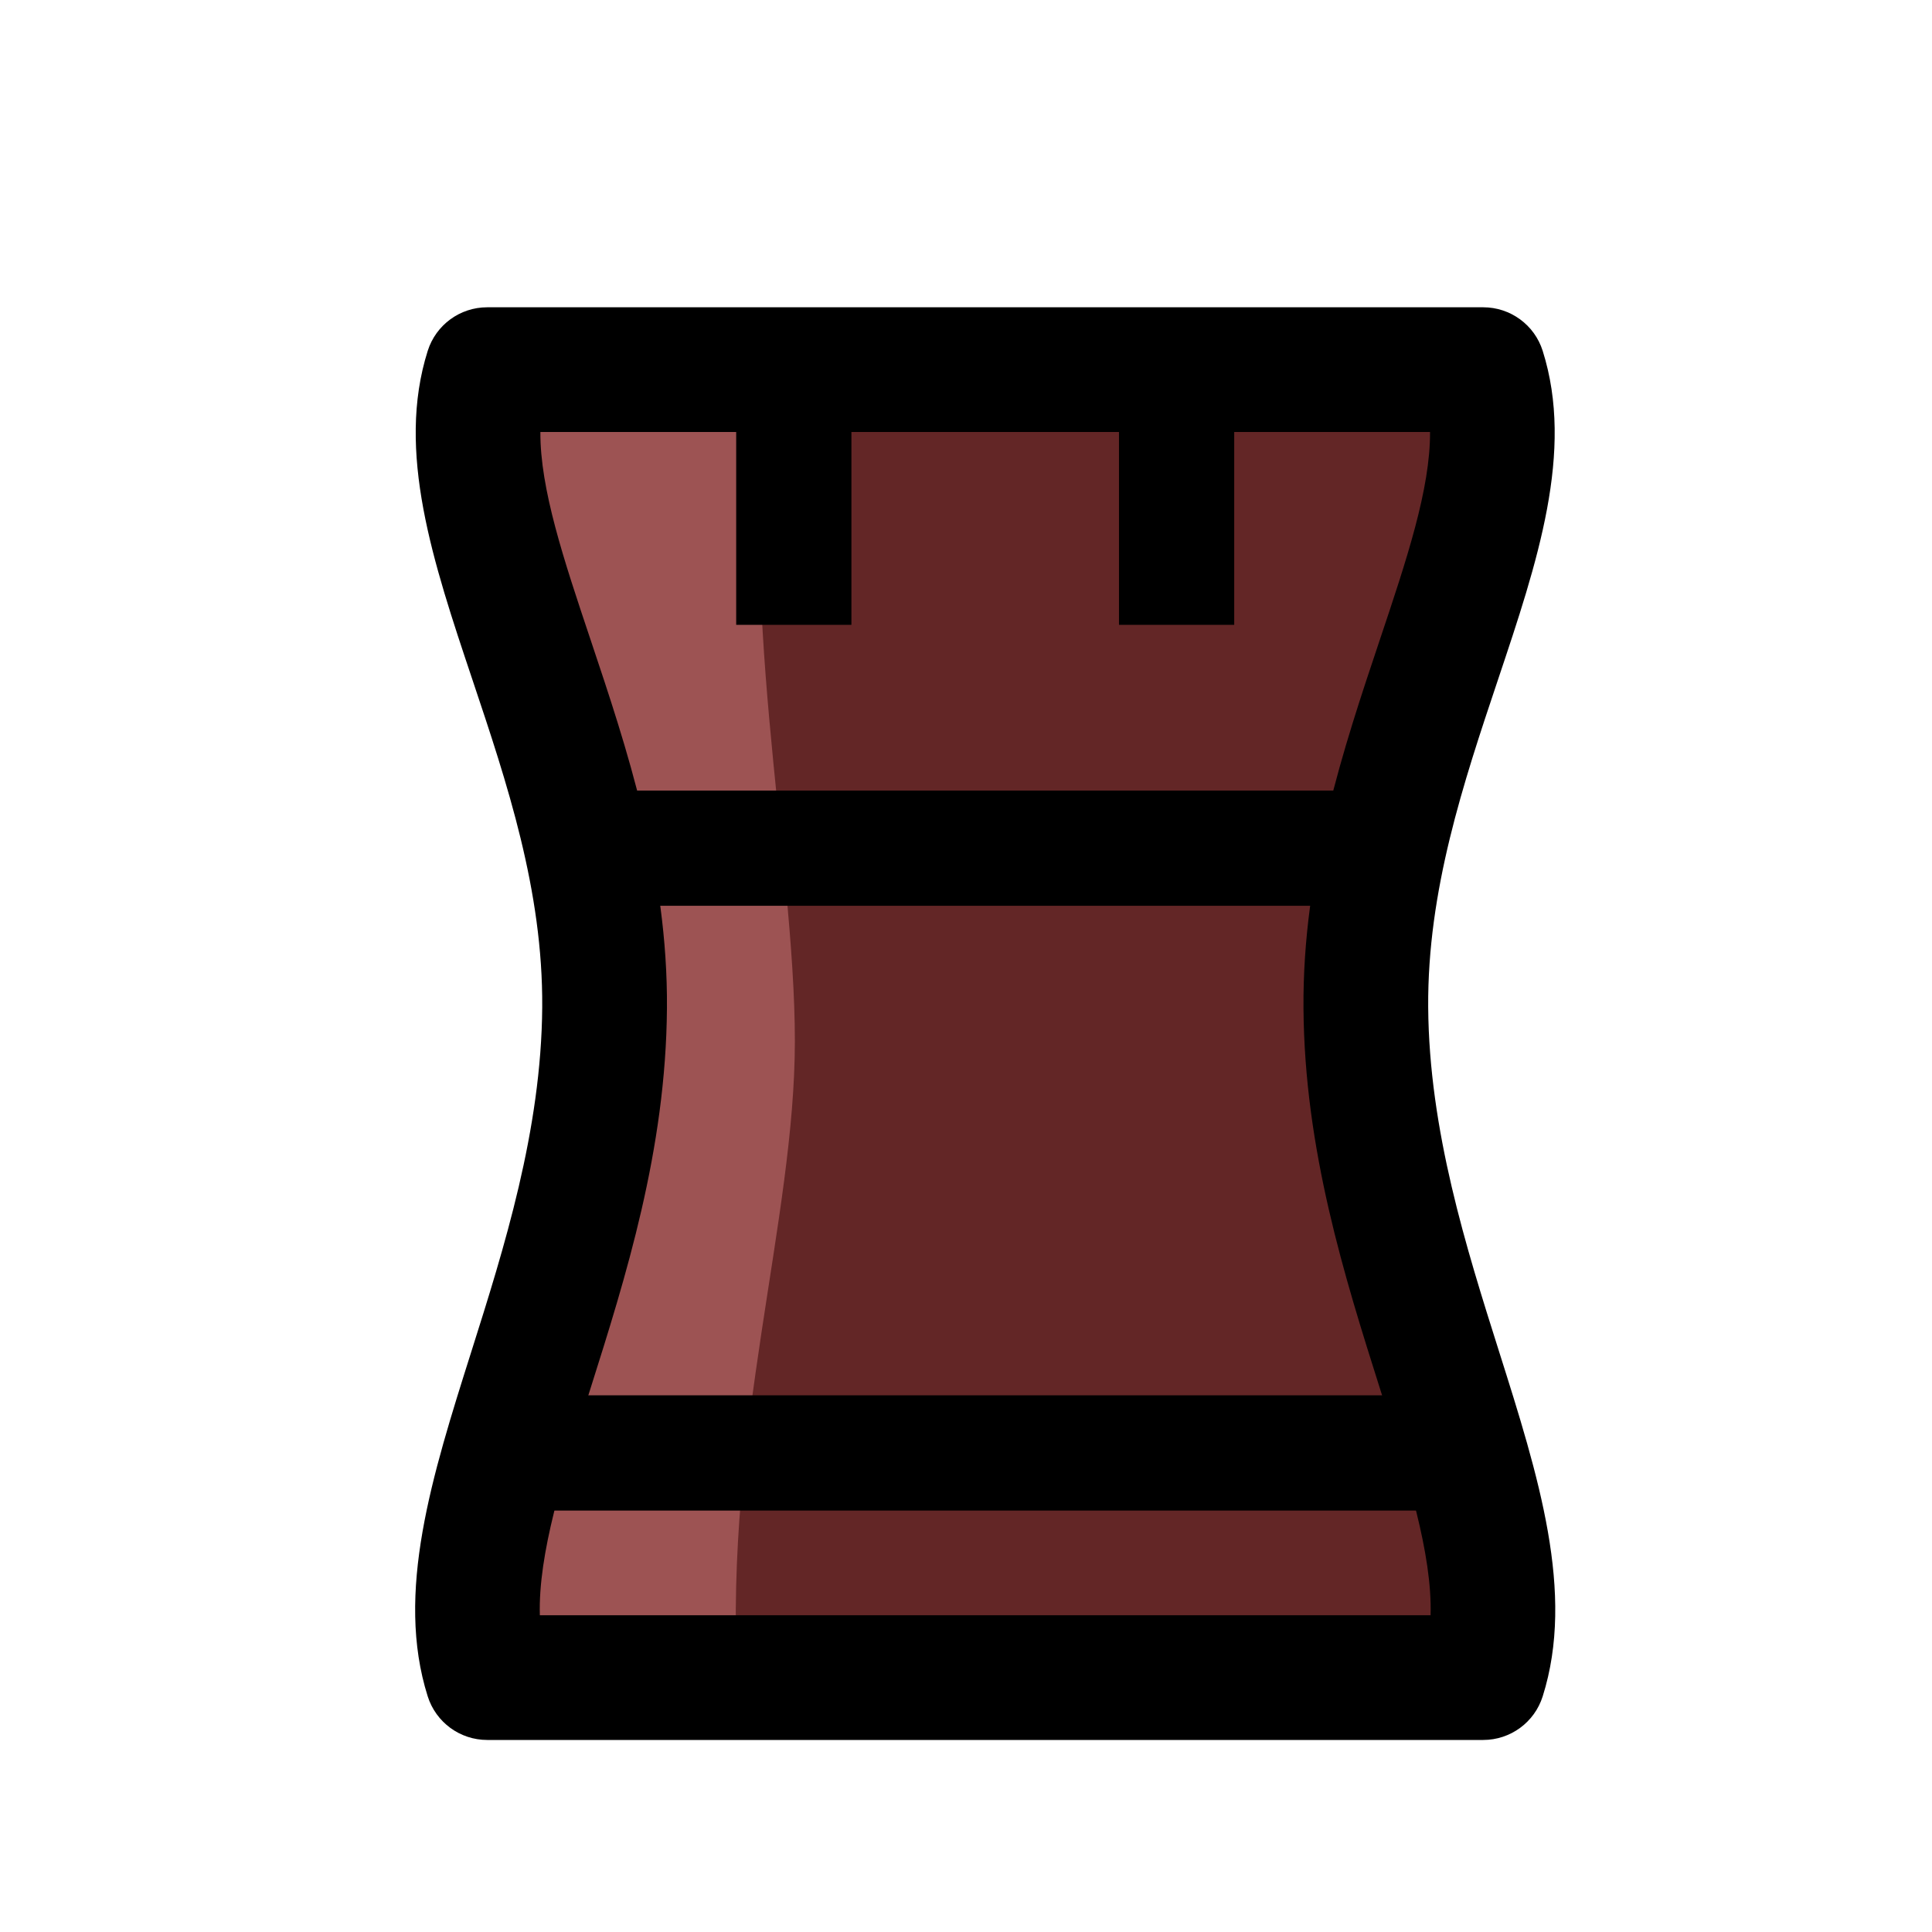 <svg width="100" height="100" viewBox="0 0 100 100" fill="none" xmlns="http://www.w3.org/2000/svg">
<path d="M31.293 52.157C31.389 38.552 22.642 27.273 25.217 19.133H76.772C79.347 27.273 70.599 38.552 70.696 52.157C70.797 66.511 79.425 78.442 76.772 86.832H25.217C22.563 78.442 31.191 66.511 31.293 52.157Z" fill="#632626"/>
<path d="M39.949 19.483C38.012 30.458 41.142 44.398 41.142 53.877C41.142 63.13 37.514 73.967 38.16 86.879L26.164 86.832L30.009 53.877L26.164 19.047L39.949 19.483Z" fill="#9D5353"/>
<path d="M71.441 71.92C69.603 66.109 67.519 59.523 67.468 52.18C67.417 45.061 69.544 38.714 71.42 33.114C72.803 28.987 74.037 25.302 74.018 22.36H27.97C27.951 25.302 29.185 28.987 30.568 33.114C32.444 38.714 34.571 45.061 34.521 52.18C34.469 59.523 32.385 66.11 30.547 71.92C29.123 76.422 27.854 80.435 27.942 83.604H74.047C74.135 80.435 72.866 76.422 71.441 71.92ZM22.139 87.805C20.445 82.45 22.362 76.389 24.392 69.973C26.092 64.598 28.02 58.504 28.065 52.134C28.108 46.091 26.247 40.536 24.447 35.165C22.414 29.096 20.492 23.364 22.139 18.159C22.564 16.817 23.809 15.905 25.217 15.905H76.772C78.179 15.905 79.425 16.817 79.849 18.159C81.496 23.364 79.575 29.096 77.541 35.165C75.741 40.536 73.881 46.091 73.923 52.134C73.968 58.504 75.896 64.597 77.597 69.973C79.627 76.388 81.543 82.45 79.849 87.805C79.425 89.147 78.179 90.06 76.772 90.06H25.217C23.809 90.06 22.564 89.147 22.139 87.805Z" fill="black"/>
<path d="M41.087 20.784V32.342" stroke="black" stroke-width="5.964" stroke-miterlimit="10" stroke-linejoin="round"/>
<path d="M60.901 20.784V32.342" stroke="black" stroke-width="5.964" stroke-miterlimit="10" stroke-linejoin="round"/>
<path d="M26.129 75.204H75.859" stroke="black" stroke-width="5.964" stroke-miterlimit="10" stroke-linejoin="round"/>
<path d="M29.529 43.901H72.46" stroke="black" stroke-width="5.964" stroke-miterlimit="10" stroke-linejoin="round"/>
</svg>
